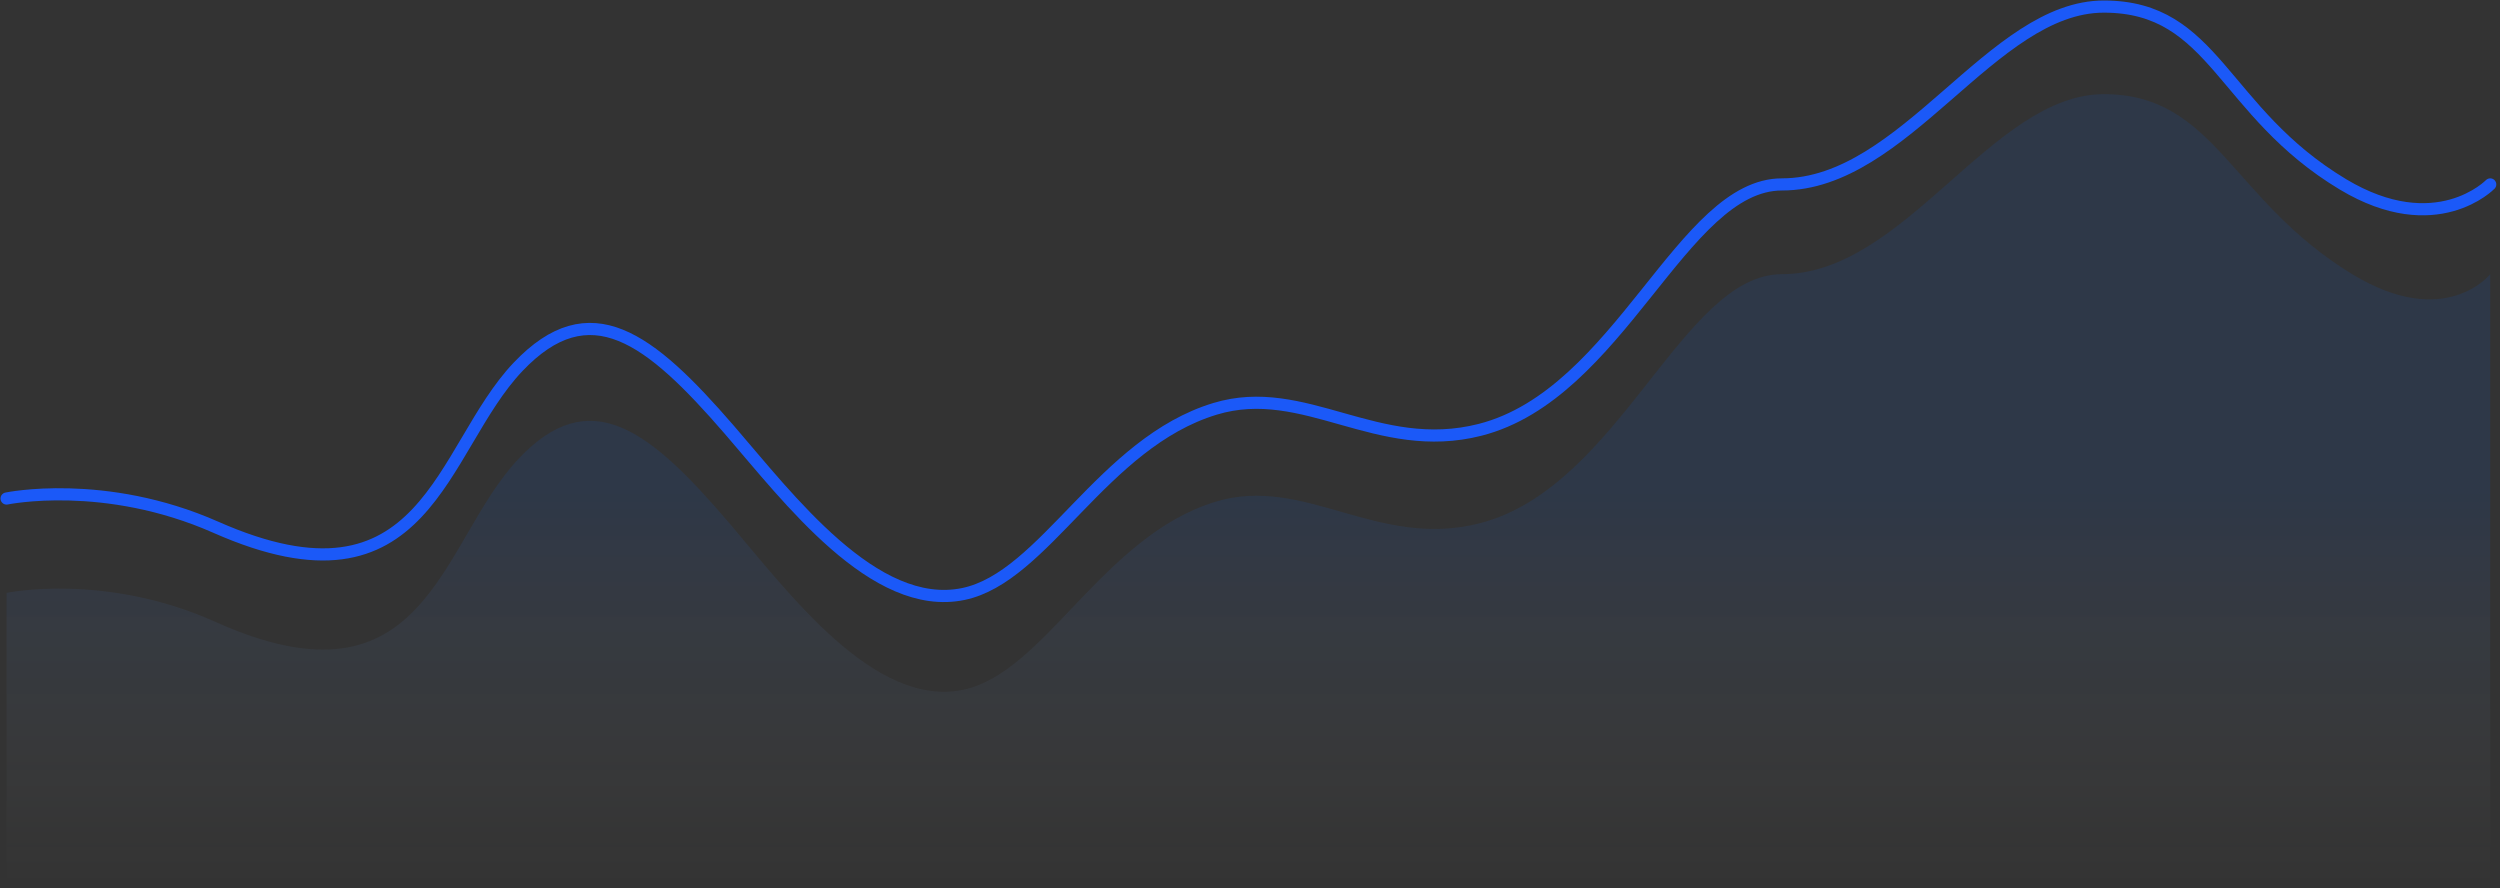 <svg width="380" height="135" viewBox="0 0 380 135" fill="none" xmlns="http://www.w3.org/2000/svg">
<rect x="0" y="0" width="380" height="135" fill="#333333" stroke="none"/>
<path opacity="0.1" fill-rule="evenodd" clip-rule="evenodd" d="M1 90.119C1 90.119 15.881 86.96 32.8 94.548C64.98 108.979 66.815 82.552 78.748 69.81C89.665 58.152 98.706 65.265 110.861 79.522C119.826 90.037 132.891 107.687 146.421 104.846C158.79 102.248 167.558 81.547 184.701 76.282C198.289 72.109 209.331 83.573 224.977 79.522C246.202 74.026 255.683 41.674 270.853 41.674C289.575 41.674 302.757 14.312 319.789 14.312C336.721 14.312 339.019 30.401 357.541 41.674C371.701 50.292 378.514 41.674 378.514 41.674V134.022H1V90.119Z" fill="url(#paint0_linear_1_4444)"/>
<path d="M1 75.775C1 75.775 15.881 72.662 32.8 80.14C64.98 94.363 66.815 68.318 78.748 55.76C89.665 44.271 98.706 51.281 110.861 65.331C119.826 75.694 132.891 93.089 146.421 90.289C158.79 87.729 167.558 67.327 184.701 62.138C198.289 58.026 209.331 69.323 224.977 65.331C246.202 59.915 255.683 28.032 270.853 28.032C289.575 28.032 302.757 1 319.789 1C336.721 1 337.621 16.922 356.143 28.031C370.302 36.525 378.514 28.032 378.514 28.032" stroke="#1B59F8" stroke-width="1.847" stroke-linecap="round" stroke-linejoin="round"/>
<defs>
<linearGradient id="paint0_linear_1_4444" x1="69.227" y1="75.053" x2="69.227" y2="134.022" gradientUnits="userSpaceOnUse">
<stop stop-color="#0062FF"/>
<stop offset="1" stop-color="white" stop-opacity="0.01"/>
</linearGradient>
</defs>
</svg>
